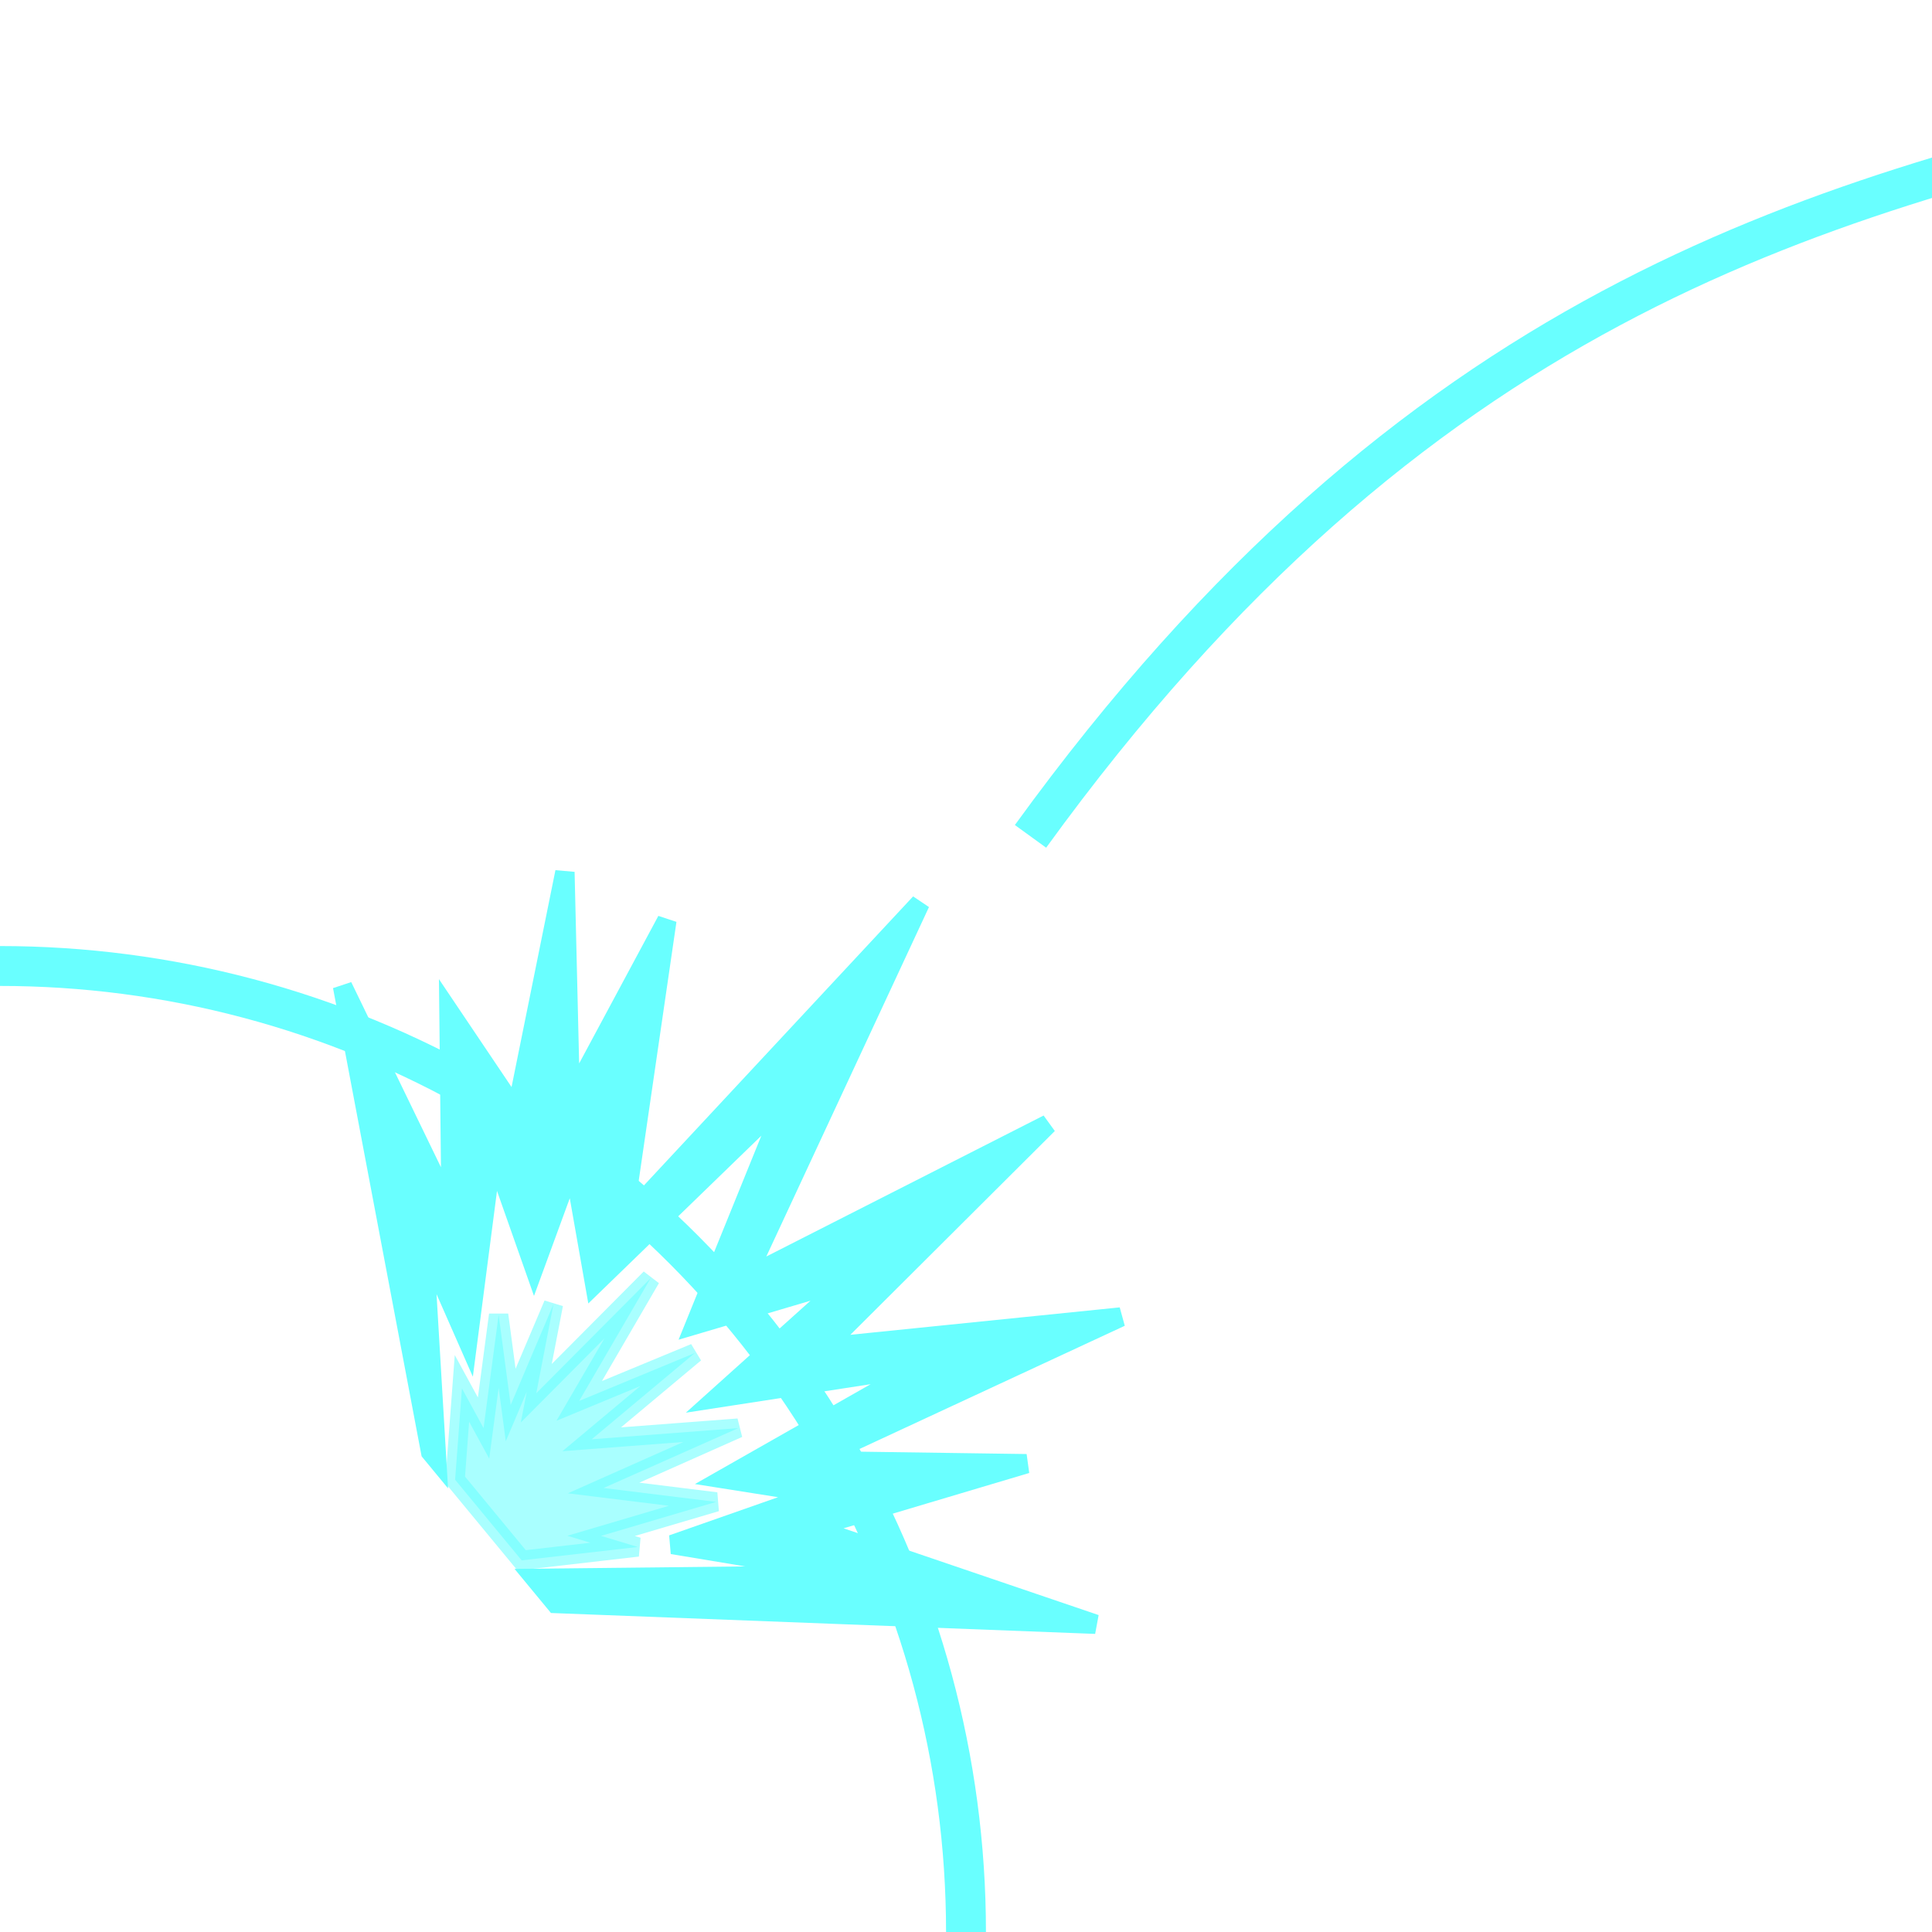 <?xml version="1.0" encoding="UTF-8" standalone="no"?>
<svg
   width="100mm"
   height="100mm"
   viewBox="0 0 100 100"
   version="1.1"
   id="svg8"
   inkscape:version="1.1 (ce6663b3b7, 2021-05-25)"
   sodipodi:docname="bombing.svg"
   xmlns:inkscape="http://www.inkscape.org/namespaces/inkscape"
   xmlns:sodipodi="http://sodipodi.sourceforge.net/DTD/sodipodi-0.dtd"
   xmlns="http://www.w3.org/2000/svg"
   xmlns:svg="http://www.w3.org/2000/svg"
   xmlns:rdf="http://www.w3.org/1999/02/22-rdf-syntax-ns#"
   xmlns:cc="http://creativecommons.org/ns#"
   xmlns:dc="http://purl.org/dc/elements/1.1/">
  <defs
     id="defs2">
    <filter
       y="-0.2"
       height="1.4"
       inkscape:label="Rough and Dilate"
       inkscape:menu="Distort"
       inkscape:menu-tooltip="Create a turbulent contour around"
       style="color-interpolation-filters:sRGB;"
       id="filter891">
      <feMorphology
         radius="7"
         operator="dilate"
         result="result8"
         in="SourceGraphic"
         id="feMorphology881" />
      <feComposite
         in2="result8"
         result="result10"
         in="SourceGraphic"
         operator="arithmetic"
         k1="0.5"
         k3="0.5"
         id="feComposite883" />
      <feTurbulence
         result="result11"
         type="fractalNoise"
         numOctaves="3"
         baseFrequency="0.07"
         id="feTurbulence885" />
      <feDisplacementMap
         result="result12"
         in2="result11"
         in="result10"
         xChannelSelector="R"
         scale="10"
         id="feDisplacementMap887" />
      <feComposite
         operator="arithmetic"
         result="result13"
         in="SourceGraphic"
         in2="result12"
         k1="0.25"
         k2="0.25"
         k3="0.75"
         id="feComposite889" />
    </filter>
  </defs>
  <sodipodi:namedview
     id="base"
     pagecolor="#ffffff"
     bordercolor="#666666"
     borderopacity="1.0"
     inkscape:pageopacity="0.0"
     inkscape:pageshadow="2"
     inkscape:zoom="0.98994949"
     inkscape:cx="170.71578"
     inkscape:cy="234.86047"
     inkscape:document-units="mm"
     inkscape:current-layer="layer1"
     inkscape:document-rotation="0"
     showgrid="false"
     inkscape:window-width="1535"
     inkscape:window-height="876"
     inkscape:window-x="65"
     inkscape:window-y="24"
     inkscape:window-maximized="1"
     inkscape:pagecheckerboard="0" />
  <g
     inkscape:label="Calque 1"
     inkscape:groupmode="layer"
     id="layer1">
    <circle
       style="display:inline;fill:none;fill-rule:evenodd;stroke:#69ffff;stroke-width:2.065;stroke-miterlimit:4;stroke-dasharray:none;stroke-opacity:1"
       id="path851"
       cx="4.4408921e-15"
       cy="100"
       r="50" />
    <g
       id="g1522"
       transform="matrix(0.284,0.344,-0.344,0.284,35.091,36.274)"
       style="fill:#69ffff;fill-opacity:1;stroke-width:2.241;stroke-miterlimit:4;stroke-dasharray:none">
      <path
         id="path1517"
         style="fill:#69ffff;fill-opacity:1;stroke:#69ffff;stroke-width:8.472;stroke-linecap:butt;stroke-linejoin:miter;stroke-miterlimit:4;stroke-dasharray:none;stroke-opacity:1"
         d="m 108.709,28.686 24.902,189.359 -89.617,-98.951 33.809,82.721 -78.568,-61.783 67.375,83.148 L 13.938,218.006 81.721,272.758 -24.188,246.967 157.643,347.045 h 4.115 l -77.34,-56.5 46.074,13.031 -57.764,-61.832 51.387,18.842 -25.002,-42.725 47.441,26.902 -9.371,-117.264 51.18,94.766 27.51,-64.568 3.252,77.805 46.391,-77.889 -17.143,97.922 31.139,-27.531 -23.283,63.201 61.359,-53.424 -88.238,109.264 h 14.268 L 401.111,170.541 289.406,239.451 327.664,149.107 266.678,220.871 304.393,76.396 231.938,184.916 219.008,47.189 186.639,192.092 Z"
         transform="matrix(0.265,0,0,0.265,7.177,-14.342)" />
      <path
         style="opacity:0.573;fill:#69ffff;fill-opacity:1;stroke:#69ffff;stroke-width:2.241;stroke-linecap:butt;stroke-linejoin:miter;stroke-miterlimit:4;stroke-dasharray:none;stroke-opacity:1"
         d="m 53.234,77.48 -7.668,-7.359 5.143,0.994 -9.013,-9.71 8.953,5.58 -5.852,-11.265 6.694,8.106 -1.842,-18.717 5.698,15.443 4.258,-13.884 0.101,15.599 9.826,-13.937 -4.59,16.474 9.559,-9.046 -5.461,12.808 3.705,-2.464 -7.38,11.377 z"
         id="path1513"
         sodipodi:nodetypes="cccccccccccccccccc" />
    </g>
    <path
       style="fill:none;stroke:#69ffff;stroke-width:2;stroke-linecap:butt;stroke-linejoin:miter;stroke-miterlimit:4;stroke-dasharray:none;stroke-opacity:1"
       d="M 113.622,5.623 C 93.429,10.433 73.244,15.825 53.339,43.29"
       id="path1234"
       sodipodi:nodetypes="cc" />
  </g>
</svg>
